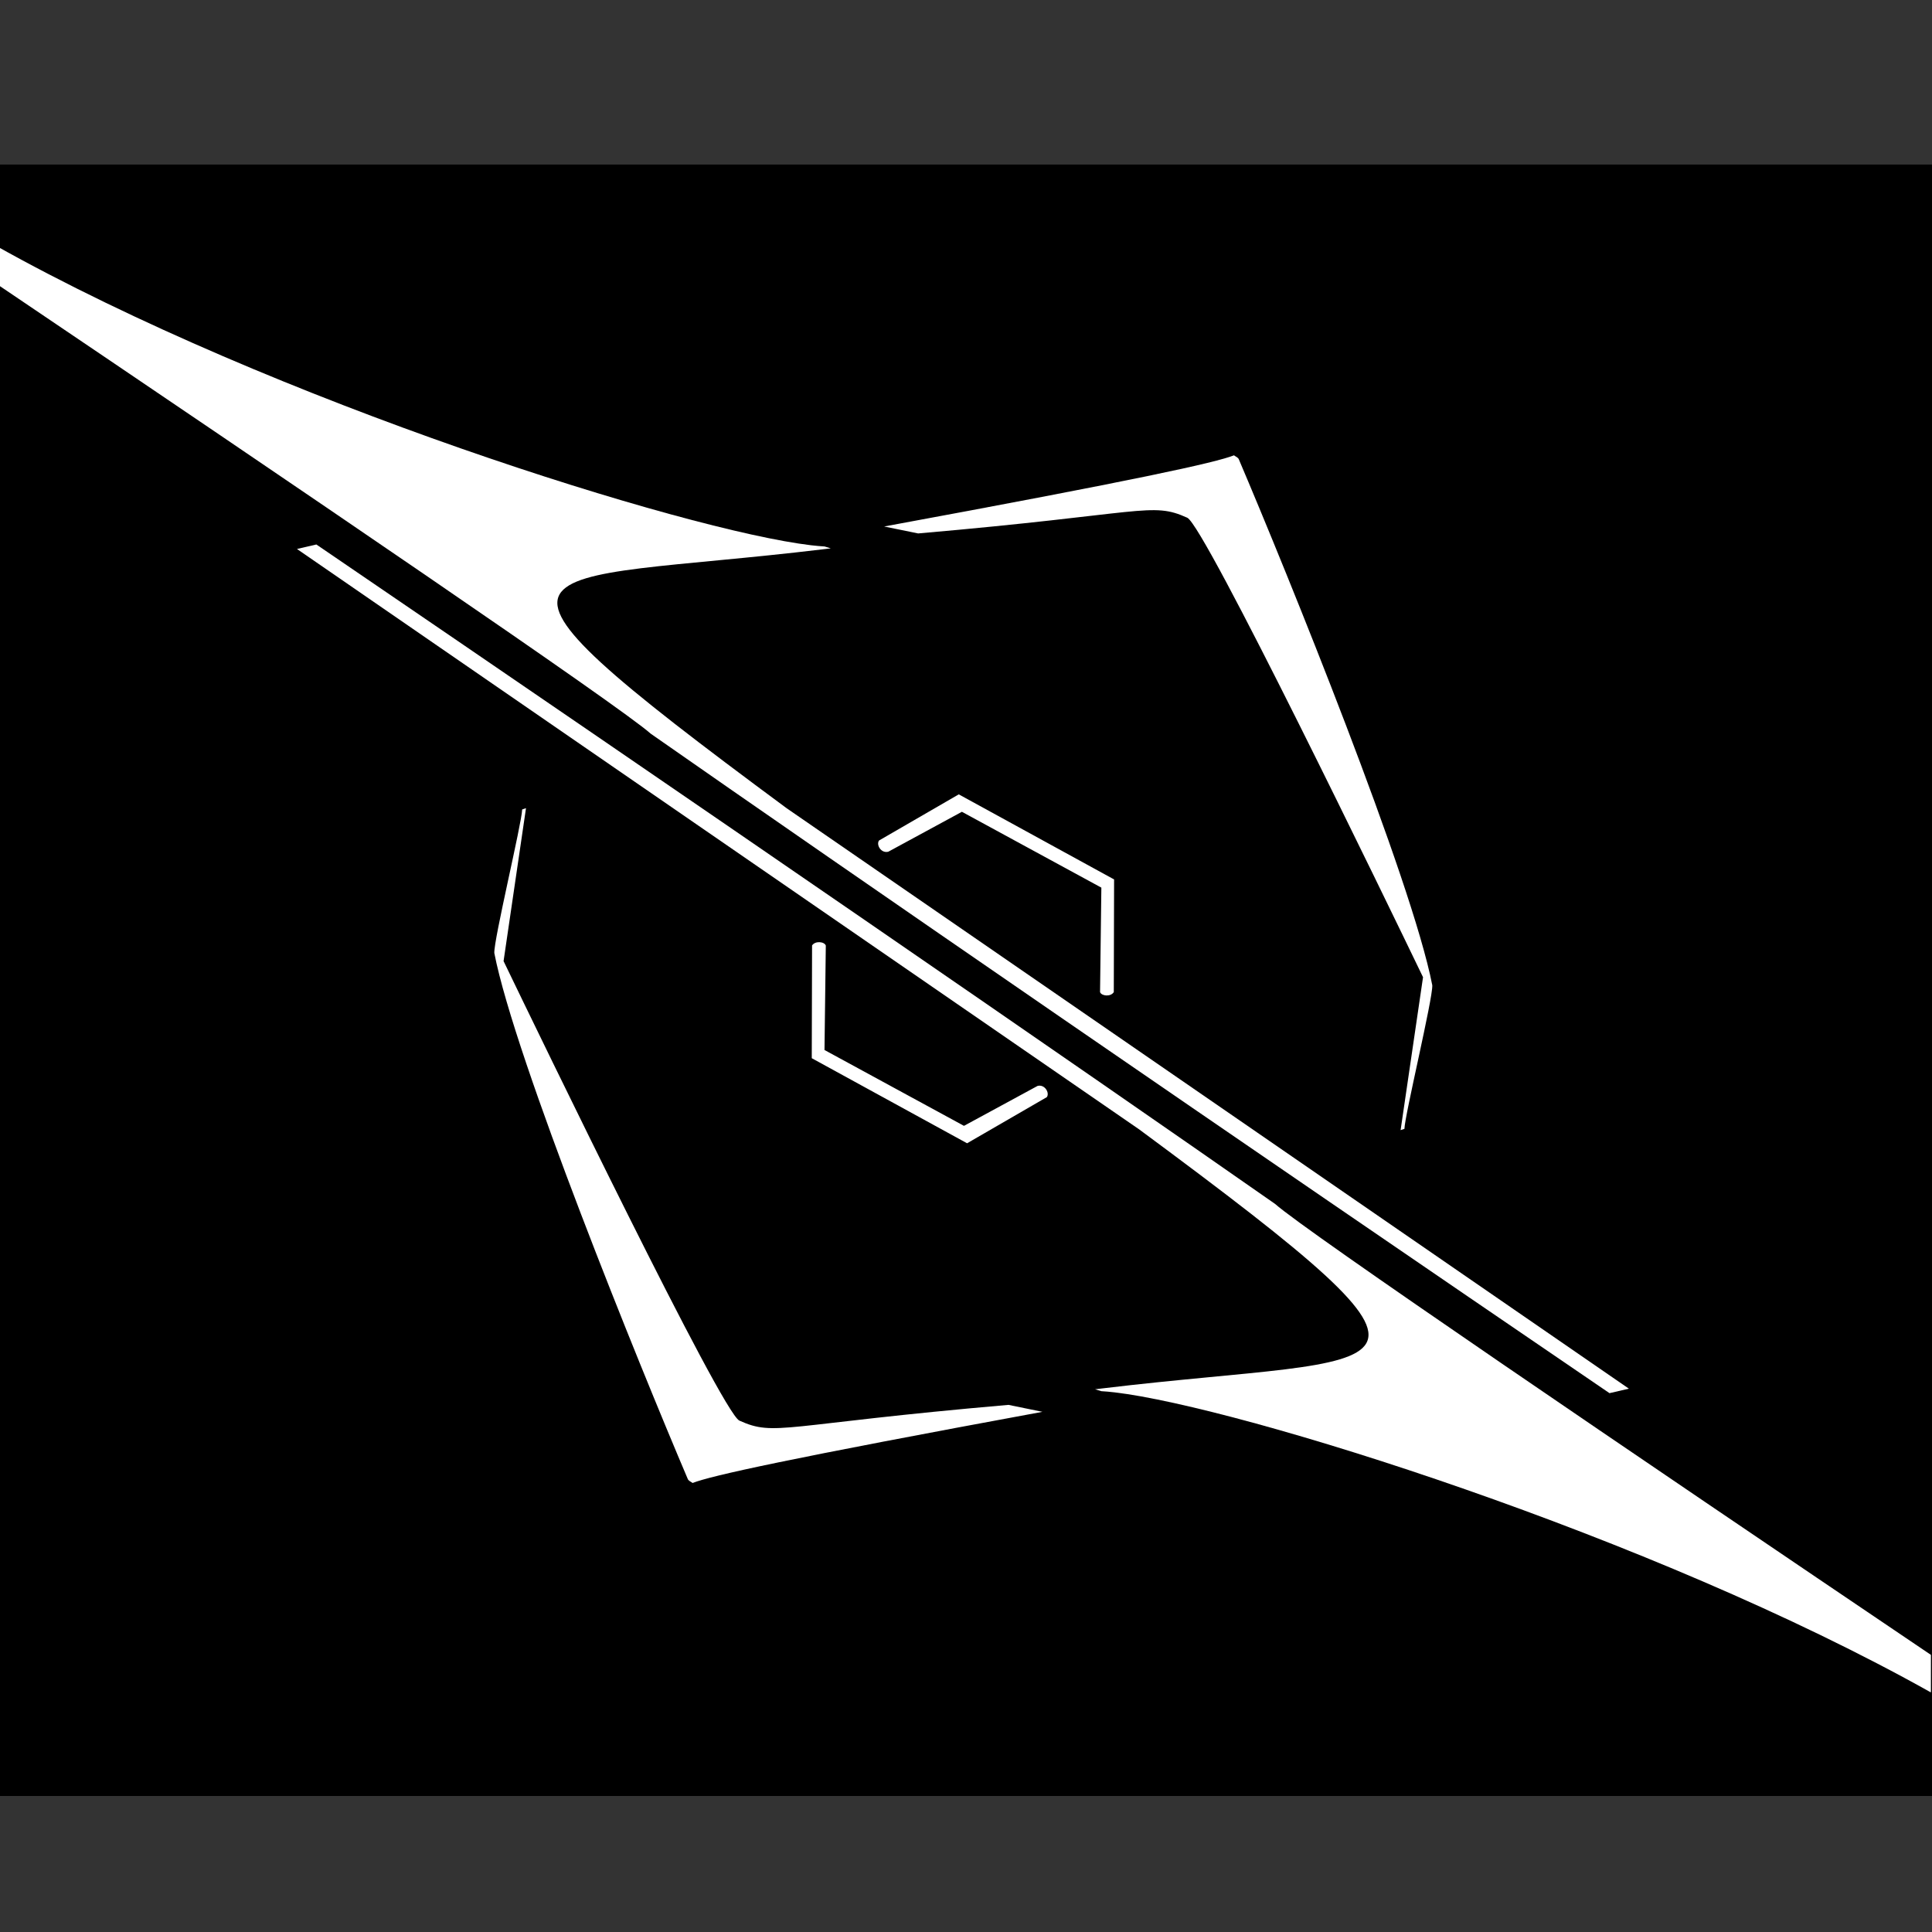 <?xml version="1.0" encoding="UTF-8" standalone="no"?>
<!-- Created with Inkscape (http://www.inkscape.org/) -->

<svg
   width="68.259mm"
   height="68.259mm"
   viewBox="0 0 68.259 68.259"
   version="1.1"
   id="svg1"
   sodipodi:docname="singularity_anomaly_splash.svg"
   inkscape:version="1.4.2 (ebf0e940, 2025-05-08)"
   xmlns:inkscape="http://www.inkscape.org/namespaces/inkscape"
   xmlns:sodipodi="http://sodipodi.sourceforge.net/DTD/sodipodi-0.dtd"
   xmlns="http://www.w3.org/2000/svg"
   xmlns:svg="http://www.w3.org/2000/svg">
  <rect x="0" y="0" width="68.259" height="68.259" fill="#333333" stroke="none"/>
  <sodipodi:namedview
     id="namedview1"
     pagecolor="#505050"
     bordercolor="#eeeeee"
     borderopacity="1"
     inkscape:showpageshadow="0"
     inkscape:pageopacity="0"
     inkscape:pagecheckerboard="0"
     inkscape:deskcolor="#505050"
     inkscape:document-units="mm"
     inkscape:zoom="1.3590846"
     inkscape:cx="139.79998"
     inkscape:cy="128.02735"
     inkscape:window-width="1728"
     inkscape:window-height="1051"
     inkscape:window-x="0"
     inkscape:window-y="758"
     inkscape:window-maximized="1"
     inkscape:current-layer="svg1"
     showguides="true"
     showgrid="false" />
  <defs
     id="defs1" />
  <rect
     style="fill:#000000;fill-opacity:1;stroke-width:0.498;paint-order:markers fill stroke"
     id="rect7"
     width="115.251"
     height="57.64"
     x="-20.762"
     y="5.814"
     rx="7.191"
     ry="8.828"
     inkscape:export-filename="../png/singularity/anomaly_splash"
     inkscape:export-xdpi="172.38"
     inkscape:export-ydpi="172.38" />
  <g
     inkscape:groupmode="layer"
     id="layer3"
     inkscape:label="bg"
     style="display:none"
     transform="translate(-212.484,-35.012)">
    <rect
       style="opacity:1;fill:#3f4245;fill-opacity:1;stroke:none;stroke-width:0.961;stroke-linecap:round"
       id="rect1-9"
       width="82.065"
       height="74.389"
       x="205.581"
       y="24.37"
       rx="14.303"
       ry="21.717"
       inkscape:export-filename="sdbx2ksnow.png"
       inkscape:export-xdpi="300"
       inkscape:export-ydpi="300" />
    <rect
       style="opacity:1;fill:#3f4245;fill-opacity:1;stroke:none;stroke-width:0.966;stroke-linecap:round"
       id="rect12"
       width="82.503"
       height="74.785"
       x="205.918"
       y="101.948"
       rx="14.379"
       ry="21.832"
       inkscape:export-filename="sdbx2ksnow.png"
       inkscape:export-xdpi="300"
       inkscape:export-ydpi="300" />
  </g>
  <g
     inkscape:groupmode="layer"
     id="layer2"
     inkscape:label="Layer 2"
     transform="translate(-212.484,-35.012)">
    <g
       id="g67-9"
       transform="matrix(0.209,0.065,-0.065,0.209,280.527,15.476)"
       inkscape:label="icon top right">
      <g
         id="g170-4-5-3-6-2-4-7"
         transform="matrix(7.438,-2.9433758e-8,2.9433758e-8,7.438,876.777,464.548)"
         inkscape:export-filename="g170-4-5-3-6-2-4.png"
         inkscape:export-xdpi="96"
         inkscape:export-ydpi="96">
        <path
           d="m -125.717,-37.103 c -0.338,0.272 -1.831,1.124 -6.792,3.73 l 0.749,-0.075 c 4.576,-1.87 4.624,-2.166 5.476,-2.06 0.41,0.051 6.65,6.719 7.847,8.002 l 0.521,3.314 c 0,0 0.039,-0.03 0.071,-0.051 -0.081,-0.287 -0.25,-2.888 -0.348,-3.155 -1.105,-2.056 -5.659,-7.604 -7.4,-9.654 -0.029,-0.034 -0.083,-0.034 -0.124,-0.05 z"
           style="fill:#ffffff;stroke-width:1.689;stroke-linecap:round"
           id="path167-5-8-6-6-6-0-3"
           sodipodi:nodetypes="ccccccccccc" />
      </g>
      <path
         d="m -466.666,-220.717 c 0.002,0.006 0.003,0.012 0.004,0.018 l 0.236,0.76 c 7.598,2.289 15.688,4.75 16.496,5.118 4.838,1.541 14.698,4.606 24.119,7.487 l 0.373,-0.218 -21.194,-6.6 c -8.999,-3.136 -6.922,-2.911 -0.915,-5.601 0.051,-0.023 0.103,-0.046 0.154,-0.069 l -0.141,0.001 c -0.085,0.021 -0.181,0.042 -0.288,0.062 -2.689,0.5 -12.05,0.486 -18.845,-0.958 z"
         style="fill:#ffffff;stroke-width:0.656;stroke-linecap:round"
         id="path182-1-2-7"
         sodipodi:nodetypes="cccccccsccscc"
         transform="matrix(7.438,-2.9433758e-8,2.9433758e-8,7.438,3211.705,1857.286)" />
      <path
         d="m -438.668,-212.45 -0.72,-2.337 -3.767,-0.762 -1.355,1.47 c -0.036,0.108 0.127,0.259 0.265,0.172 l 1.267,-1.301 3.379,0.673 0.646,2.173 c 0.056,0.074 0.254,0.034 0.285,-0.089 z"
         style="fill:#ffffff;fill-opacity:1;stroke:none;stroke-width:0.049;stroke-linecap:round;stroke-dasharray:none;stroke-opacity:1"
         id="path1-6-5"
         sodipodi:nodetypes="cccccccccc"
         transform="matrix(7.438,-2.9433758e-8,2.9433758e-8,7.438,3211.705,1857.286)" />
      <g
         id="g170-4-5-3-6-2-4-5-0"
         transform="matrix(-7.438,2.9433758e-8,-2.9433758e-8,-7.438,-1027.587,96.967)">
        <path
           d="m -125.717,-37.103 c -0.338,0.272 -1.831,1.124 -6.792,3.73 l 0.749,-0.075 c 4.576,-1.87 4.624,-2.166 5.476,-2.06 0.41,0.051 6.65,6.719 7.847,8.002 l 0.521,3.314 c 0,0 0.039,-0.03 0.071,-0.051 -0.081,-0.287 -0.25,-2.888 -0.348,-3.155 -1.105,-2.056 -5.659,-7.604 -7.4,-9.654 -0.029,-0.034 -0.083,-0.034 -0.124,-0.05 z"
           style="fill:#ffffff;stroke-width:1.689;stroke-linecap:round"
           id="path167-5-8-6-6-6-0-2-2"
           sodipodi:nodetypes="ccccccccccc" />
      </g>
      <path
         d="m -417.223,-203.204 c -0.002,-0.006 -0.003,-0.012 -0.004,-0.018 l -0.236,-0.76 c -7.598,-2.289 -15.688,-4.75 -16.496,-5.118 -4.838,-1.541 -14.698,-4.606 -24.119,-7.487 l -0.373,0.218 21.194,6.6 c 8.999,3.136 6.922,2.911 0.915,5.601 -0.051,0.023 -0.103,0.046 -0.154,0.069 l 0.141,-9.9e-4 c 0.085,-0.021 0.181,-0.042 0.288,-0.062 2.689,-0.5 12.05,-0.486 18.845,0.958 z"
         style="fill:#ffffff;stroke-width:0.656;stroke-linecap:round"
         id="path182-1-2-1-1"
         sodipodi:nodetypes="cccccccsccscc"
         transform="matrix(7.438,-2.9433758e-8,2.9433758e-8,7.438,3211.705,1857.286)" />
      <path
         d="m -445.221,-211.471 0.72,2.337 3.767,0.762 1.355,-1.47 c 0.036,-0.108 -0.127,-0.259 -0.265,-0.172 l -1.267,1.301 -3.379,-0.673 -0.646,-2.173 c -0.056,-0.074 -0.254,-0.034 -0.286,0.089 z"
         style="fill:#ffffff;fill-opacity:1;stroke:none;stroke-width:0.049;stroke-linecap:round;stroke-dasharray:none;stroke-opacity:1"
         id="path1-6-1-8"
         sodipodi:nodetypes="cccccccccc"
         transform="matrix(7.438,-2.9433758e-8,2.9433758e-8,7.438,3211.705,1857.286)" />
    </g>
    <g
       id="g8"
       transform="matrix(0.209,0.065,-0.065,0.209,280.527,-44.577)"
       inkscape:label="icon top right">
      <g
         id="g2"
         transform="matrix(7.438,-2.9433758e-8,2.9433758e-8,7.438,876.777,464.548)"
         inkscape:export-filename="g170-4-5-3-6-2-4.png"
         inkscape:export-xdpi="96"
         inkscape:export-ydpi="96">
        <path
           d="m -125.717,-37.103 c -0.338,0.272 -1.831,1.124 -6.792,3.73 l 0.749,-0.075 c 4.576,-1.87 4.624,-2.166 5.476,-2.06 0.41,0.051 6.65,6.719 7.847,8.002 l 0.521,3.314 c 0,0 0.039,-0.03 0.071,-0.051 -0.081,-0.287 -0.25,-2.888 -0.348,-3.155 -1.105,-2.056 -5.659,-7.604 -7.4,-9.654 -0.029,-0.034 -0.083,-0.034 -0.124,-0.05 z"
           style="fill:#ffffff;stroke-width:1.689;stroke-linecap:round"
           id="path2"
           sodipodi:nodetypes="ccccccccccc" />
      </g>
      <path
         d="m -466.666,-220.717 c 0.002,0.006 0.003,0.012 0.004,0.018 l 0.236,0.76 c 7.598,2.289 15.688,4.75 16.496,5.118 4.838,1.541 14.698,4.606 24.119,7.487 l 0.373,-0.218 -21.194,-6.6 c -8.999,-3.136 -6.922,-2.911 -0.915,-5.601 0.051,-0.023 0.103,-0.046 0.154,-0.069 l -0.141,0.001 c -0.085,0.021 -0.181,0.042 -0.288,0.062 -2.689,0.5 -12.05,0.486 -18.845,-0.958 z"
         style="fill:#ffffff;stroke-width:0.656;stroke-linecap:round"
         id="path4"
         sodipodi:nodetypes="cccccccsccscc"
         transform="matrix(7.438,-2.9433758e-8,2.9433758e-8,7.438,3211.705,1857.286)" />
      <path
         d="m -438.668,-212.45 -0.72,-2.337 -3.767,-0.762 -1.355,1.47 c -0.036,0.108 0.127,0.259 0.265,0.172 l 1.267,-1.301 3.379,0.673 0.646,2.173 c 0.056,0.074 0.254,0.034 0.285,-0.089 z"
         style="fill:#ffffff;fill-opacity:1;stroke:none;stroke-width:0.049;stroke-linecap:round;stroke-dasharray:none;stroke-opacity:1"
         id="path5"
         sodipodi:nodetypes="cccccccccc"
         transform="matrix(7.438,-2.9433758e-8,2.9433758e-8,7.438,3211.705,1857.286)" />
      <g
         id="g6"
         transform="matrix(-7.438,2.9433758e-8,-2.9433758e-8,-7.438,-1027.587,96.967)">
        <path
           d="m -125.717,-37.103 c -0.338,0.272 -1.831,1.124 -6.792,3.73 l 0.749,-0.075 c 4.576,-1.87 4.624,-2.166 5.476,-2.06 0.41,0.051 6.65,6.719 7.847,8.002 l 0.521,3.314 c 0,0 0.039,-0.03 0.071,-0.051 -0.081,-0.287 -0.25,-2.888 -0.348,-3.155 -1.105,-2.056 -5.659,-7.604 -7.4,-9.654 -0.029,-0.034 -0.083,-0.034 -0.124,-0.05 z"
           style="fill:#ffffff;stroke-width:1.689;stroke-linecap:round"
           id="path6"
           sodipodi:nodetypes="ccccccccccc" />
      </g>
      <path
         d="m -417.223,-203.204 c -0.002,-0.006 -0.003,-0.012 -0.004,-0.018 l -0.236,-0.76 c -7.598,-2.289 -15.688,-4.75 -16.496,-5.118 -4.838,-1.541 -14.698,-4.606 -24.119,-7.487 l -0.373,0.218 21.194,6.6 c 8.999,3.136 6.922,2.911 0.915,5.601 -0.051,0.023 -0.103,0.046 -0.154,0.069 l 0.141,-9.9e-4 c 0.085,-0.021 0.181,-0.042 0.288,-0.062 2.689,-0.5 12.05,-0.486 18.845,0.958 z"
         style="fill:#ffffff;stroke-width:0.656;stroke-linecap:round"
         id="path7"
         sodipodi:nodetypes="cccccccsccscc"
         transform="matrix(7.438,-2.9433758e-8,2.9433758e-8,7.438,3211.705,1857.286)" />
      <path
         d="m -445.221,-211.471 0.72,2.337 3.767,0.762 1.355,-1.47 c 0.036,-0.108 -0.127,-0.259 -0.265,-0.172 l -1.267,1.301 -3.379,-0.673 -0.646,-2.173 c -0.056,-0.074 -0.254,-0.034 -0.286,0.089 z"
         style="fill:#ffffff;fill-opacity:1;stroke:none;stroke-width:0.049;stroke-linecap:round;stroke-dasharray:none;stroke-opacity:1"
         id="path8"
         sodipodi:nodetypes="cccccccccc"
         transform="matrix(7.438,-2.9433758e-8,2.9433758e-8,7.438,3211.705,1857.286)" />
    </g>
  </g>
  <g
     id="g10"
     transform="matrix(0.135,-0.001,0.001,0.135,-32.539,3.825)"
     style="display:inline;fill:#b62519;fill-opacity:1"
     inkscape:export-filename="../darkshapes_logo06d.png"
     inkscape:export-xdpi="116"
     inkscape:export-ydpi="116">
    <g
       id="g5"
       style="display:inline;fill:#b62519;fill-opacity:1">
      <path
         d="m 238,368.217 -41.28,6.984 c 0.282,0.271 0.575,0.512 0.849,0.682 0.518,0.322 0.862,0.527 2.007,0.664 h 38.467 v -8.39 c 0,0 -0.056,0.009 -0.042,0.061 z"
         style="display:inline;opacity:1;fill:#b62519;fill-opacity:1;stroke-width:5.163;paint-order:markers fill stroke"
         id="path5-9"
         sodipodi:nodetypes="cccccccc" />
      <path
         d="m 197.922,364.214 c -0.324,0.089 -0.566,0.19 -0.754,0.317 -2.268,1.54 -3.125,6.045 -1.716,9.015 0.174,0.367 0.473,0.787 0.819,1.183 l 41.756,-9.349 c -0.003,-0.333 -0.004,-0.905 -0.007,-1.166 z"
         style="display:inline;opacity:1;fill:#b62519;fill-opacity:1;stroke-width:5.163;paint-order:markers fill stroke"
         id="path3" />
    </g>
    <path
       id="path9"
       style="display:inline;fill:#b62519;fill-opacity:1;stroke:none;stroke-width:5.163;paint-order:markers fill stroke"
       d="m 166.438,360.77 c -0.114,-10e-6 -0.224,0.009 -0.333,0.023 l -0.824,0.508 -0.018,0.012 -1.969,1.278 -1.147,0.922 -0.289,0.248 c 4.176,3.511 8.478,6.859 9.014,7.037 0.549,0.182 0.774,0.439 1.238,0.512 0.636,0.1 1.575,-0.513 2.28,-0.307 0.361,0.105 0.519,-0.082 0.877,0 -1.862,0.67 -1.587,2.144 -4.128,2.918 -0.235,-0.341 -0.137,-0.349 -0.322,-0.73 -0.193,-0.396 -0.074,-0.887 0.06,-1.431 -0.973,-1.171 -4.891,-4.375 -9.274,-7.779 l -0.603,0.516 -2.13,2.499 -1.32,1.972 c -0.117,0.199 -0.218,0.36 -0.341,0.573 l 5.2e-4,8.28 c 3.017,0.454 6.057,0.875 7.661,1.14 0.588,0.097 1.122,-0.376 1.984,-1.116 0.645,-0.554 0.605,-0.501 1.344,-1.255 0.153,-0.157 -0.135,0.475 -0.214,0.792 -0.543,2.169 -0.434,3.774 -0.009,4.811 -0.554,-0.066 -2.08,-2.755 -2.671,-2.804 -0.646,-0.054 -4.377,-0.645 -8.096,-1.2 l 5.1e-4,13.418 c 9.831,-6.999 10.931,-8.449 10.962,-8.574 0.217,0.592 0.207,0.882 1.042,1.918 -3.566,1.363 -7.967,4.121 -12.003,6.832 v 6.972 h 13.391 c 0.981,-2.672 1.875,-5.379 2.392,-8.127 0.03,-0.159 0.194,-1.051 0.309,-1.857 0.075,-0.527 -0.53,-1.29 -0.547,-1.514 -0.103,-0.277 0.086,-0.629 0.358,-1.005 0.916,-0.82 0.513,-2.345 1.927,-2.491 1.816,-0.383 4.133,3.58 3.622,4.407 -0.197,0.319 -0.071,0.105 -0.403,0.519 -0.134,0.168 -0.261,0.378 -0.446,0.423 -0.929,0.224 -1.235,0.467 -1.475,0.635 -0.179,0.125 -0.339,0.273 -0.501,0.418 -2.297,2.051 -3.68,5.232 -4.693,8.591 h 10.129 l 0.841,-0.029 -2.601,-9.736 c 1.098,-0.188 2.014,-1.008 2.814,-1.494 -1.179,0.885 -1.829,1.51 -1.48,3.005 l 1.93,8.2 c 3.243,-0.309 6.052,-1.94 8.445,-4.034 -2.442,-2.759 -5.315,-5.709 -8.022,-7.934 -0.759,-0.624 -1.922,-1.127 -2.704,-1.698 -1.008,0.016 -1.715,-0.604 -1.739,-0.964 -0.176,-0.85 1.309,-3.136 2.678,-2.275 0.373,0.234 1.006,0.553 0.937,1.317 -0.024,0.267 0.316,0.708 0.406,1.024 0.429,0.563 0.741,1.053 1.066,1.535 0.325,0.482 0.663,0.956 1.012,1.422 0.349,0.466 0.708,0.924 1.077,1.375 0.369,0.45 0.748,0.893 1.134,1.327 0.386,0.434 0.779,0.86 1.178,1.277 0.399,0.418 0.805,0.827 1.214,1.228 0.567,0.555 1.368,1.444 2.049,2.01 0.647,-0.737 1.549,-2.096 2.284,-3.609 0.903,-1.861 0.974,-1.938 0.974,-1.996 V 395.23 h 38.467 c 1.145,-0.136 1.488,-0.341 2.007,-0.664 0.786,-0.489 1.739,-1.54 2.116,-2.336 1.409,-2.97 0.552,-7.475 -1.716,-9.015 -0.188,-0.128 -0.43,-0.228 -0.754,-0.317 H 194.787 l -0.024,-2.4e-4 -0.004,-7.354 -9.234,1.796 -1.426,0.278 c -1.254,0.229 -1.647,0.363 -2.319,0.599 -0.233,0.082 -0.429,0.678 -0.646,0.755 -1.177,0.42 -1.959,-1.295 -1.657,-2.009 0.129,-0.305 0.341,-0.763 1.253,-0.634 0.697,0.727 2.737,0.51 3.2,0.456 0.478,-0.056 0.935,-0.111 1.373,-0.165 4.414,-0.548 6.896,-1.028 9.456,-1.577 l -0.002,-4.324 c -1.205,-2.879 -2.897,-5.452 -5.18,-7.229 -1.885,2.705 -3.773,5.403 -5.277,8.294 -0.404,0.787 -1.007,1.553 -0.748,2.456 l 0.093,0.547 -0.254,0.4 h -1.673 c -1.836,-0.299 -2.177,-0.987 -2.642,-1.974 -0.193,-0.366 -0.239,-0.398 0.121,-0.593 0.157,-0.084 0.355,-0.188 0.56,-0.291 1.629,-0.814 1.346,-0.246 2.259,-0.814 0.194,-0.121 0.42,-0.287 0.722,-0.524 0.215,-0.168 0.425,-0.344 0.633,-0.528 2.233,-1.972 4.061,-4.777 5.52,-7.473 -1.547,-1.041 -3.345,-1.733 -5.425,-1.935 -0.845,-0.073 -2.046,-0.121 -3.6,-0.159 l -0.603,7.453 c -0.124,0.917 0.065,1.755 0.423,2.582 l 0.307,0.708 c -1.258,-0.695 -2.159,-0.911 -4.113,-0.81 0.009,-0.08 0.864,-0.163 1.569,-0.766 0.098,-0.084 0.185,-0.159 0.253,-0.236 0.275,-0.315 0.451,-0.668 0.576,-1.043 0.132,-0.395 0.507,-1.804 1.295,-7.896 -2.063,-0.047 -4.808,-0.08 -8.749,-0.117 -1.488,0.005 -2.921,0.002 -4.387,0 z"
       sodipodi:nodetypes="cccccccsccccccccccccccsccsccccccccccccssssccccccccccccsscccsccccccccscsccccccccccccccccccccccssscccccccccccccc" />
    <path
       d="m 238.027,365.38 c 0.002,0.172 0.002,0.409 0.003,0.601 l 0.008,-0.604 z"
       style="display:inline;opacity:1;fill:#b62519;fill-opacity:1;stroke-width:0.6;paint-order:markers fill stroke"
       id="path4-8" />
  </g>
</svg>

